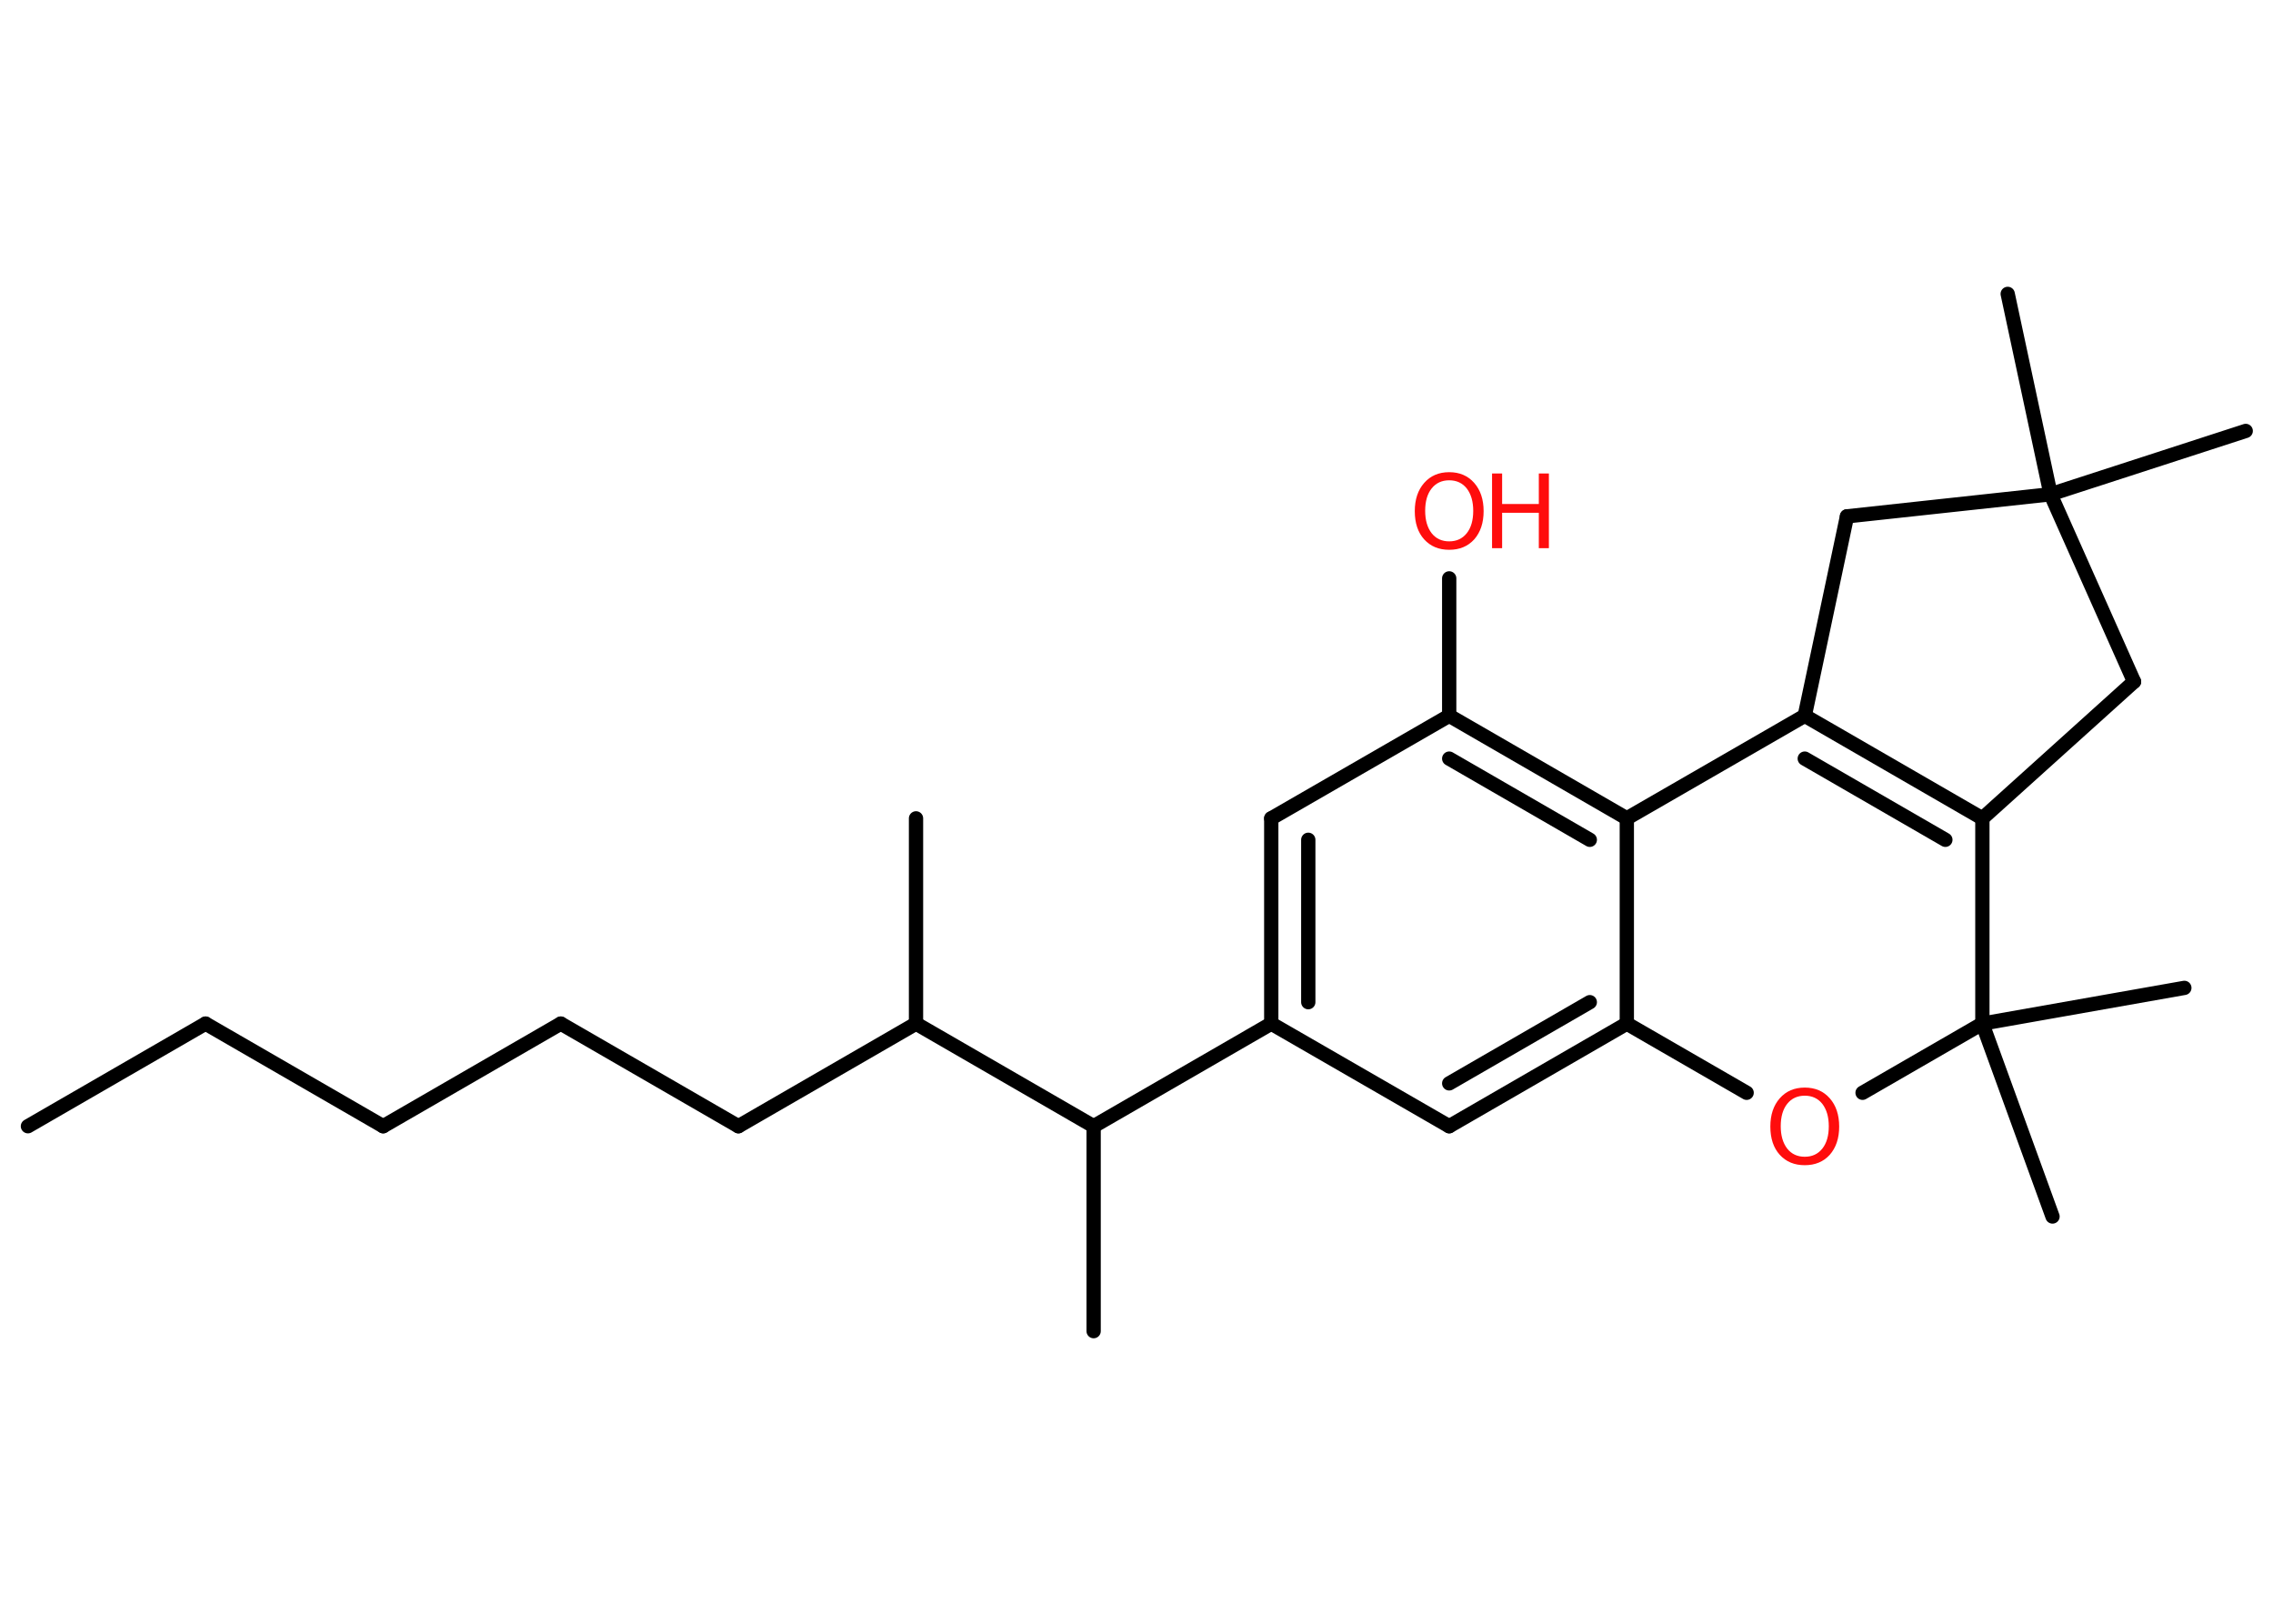<?xml version='1.0' encoding='UTF-8'?>
<!DOCTYPE svg PUBLIC "-//W3C//DTD SVG 1.1//EN" "http://www.w3.org/Graphics/SVG/1.1/DTD/svg11.dtd">
<svg version='1.2' xmlns='http://www.w3.org/2000/svg' xmlns:xlink='http://www.w3.org/1999/xlink' width='70.0mm' height='50.0mm' viewBox='0 0 70.0 50.0'>
  <desc>Generated by the Chemistry Development Kit (http://github.com/cdk)</desc>
  <g stroke-linecap='round' stroke-linejoin='round' stroke='#000000' stroke-width='.44' fill='#FF0D0D'>
    <rect x='.0' y='.0' width='70.0' height='50.0' fill='#FFFFFF' stroke='none'/>
    <g id='mol1' class='mol'>
      <line id='mol1bnd1' class='bond' x1='.86' y1='34.68' x2='6.33' y2='31.52'/>
      <line id='mol1bnd2' class='bond' x1='6.33' y1='31.52' x2='11.8' y2='34.68'/>
      <line id='mol1bnd3' class='bond' x1='11.8' y1='34.68' x2='17.27' y2='31.52'/>
      <line id='mol1bnd4' class='bond' x1='17.27' y1='31.52' x2='22.74' y2='34.68'/>
      <line id='mol1bnd5' class='bond' x1='22.74' y1='34.68' x2='28.21' y2='31.52'/>
      <line id='mol1bnd6' class='bond' x1='28.21' y1='31.52' x2='28.21' y2='25.2'/>
      <line id='mol1bnd7' class='bond' x1='28.21' y1='31.52' x2='33.68' y2='34.68'/>
      <line id='mol1bnd8' class='bond' x1='33.68' y1='34.68' x2='33.68' y2='40.99'/>
      <line id='mol1bnd9' class='bond' x1='33.68' y1='34.68' x2='39.15' y2='31.52'/>
      <g id='mol1bnd10' class='bond'>
        <line x1='39.15' y1='25.2' x2='39.15' y2='31.52'/>
        <line x1='40.29' y1='25.86' x2='40.29' y2='30.86'/>
      </g>
      <line id='mol1bnd11' class='bond' x1='39.15' y1='25.2' x2='44.63' y2='22.04'/>
      <line id='mol1bnd12' class='bond' x1='44.63' y1='22.04' x2='44.63' y2='17.81'/>
      <g id='mol1bnd13' class='bond'>
        <line x1='50.1' y1='25.2' x2='44.63' y2='22.04'/>
        <line x1='48.96' y1='25.86' x2='44.63' y2='23.36'/>
      </g>
      <line id='mol1bnd14' class='bond' x1='50.1' y1='25.2' x2='50.1' y2='31.52'/>
      <g id='mol1bnd15' class='bond'>
        <line x1='44.63' y1='34.68' x2='50.1' y2='31.52'/>
        <line x1='44.63' y1='33.36' x2='48.96' y2='30.86'/>
      </g>
      <line id='mol1bnd16' class='bond' x1='39.15' y1='31.52' x2='44.63' y2='34.68'/>
      <line id='mol1bnd17' class='bond' x1='50.1' y1='31.52' x2='53.79' y2='33.65'/>
      <line id='mol1bnd18' class='bond' x1='57.36' y1='33.65' x2='61.05' y2='31.52'/>
      <line id='mol1bnd19' class='bond' x1='61.05' y1='31.52' x2='63.21' y2='37.46'/>
      <line id='mol1bnd20' class='bond' x1='61.05' y1='31.52' x2='67.27' y2='30.42'/>
      <line id='mol1bnd21' class='bond' x1='61.05' y1='31.52' x2='61.05' y2='25.2'/>
      <g id='mol1bnd22' class='bond'>
        <line x1='61.05' y1='25.2' x2='55.58' y2='22.04'/>
        <line x1='59.91' y1='25.86' x2='55.58' y2='23.36'/>
      </g>
      <line id='mol1bnd23' class='bond' x1='50.1' y1='25.2' x2='55.58' y2='22.04'/>
      <line id='mol1bnd24' class='bond' x1='55.58' y1='22.04' x2='56.88' y2='15.9'/>
      <line id='mol1bnd25' class='bond' x1='56.88' y1='15.9' x2='63.15' y2='15.22'/>
      <line id='mol1bnd26' class='bond' x1='63.15' y1='15.22' x2='69.16' y2='13.27'/>
      <line id='mol1bnd27' class='bond' x1='63.15' y1='15.22' x2='61.83' y2='9.05'/>
      <line id='mol1bnd28' class='bond' x1='63.15' y1='15.22' x2='65.72' y2='20.99'/>
      <line id='mol1bnd29' class='bond' x1='61.05' y1='25.2' x2='65.72' y2='20.99'/>
      <g id='mol1atm13' class='atom'>
        <path d='M44.63 14.79q-.34 .0 -.54 .25q-.2 .25 -.2 .69q.0 .43 .2 .69q.2 .25 .54 .25q.34 .0 .54 -.25q.2 -.25 .2 -.69q.0 -.43 -.2 -.69q-.2 -.25 -.54 -.25zM44.63 14.54q.48 .0 .77 .33q.29 .33 .29 .87q.0 .54 -.29 .87q-.29 .32 -.77 .32q-.48 .0 -.77 -.32q-.29 -.32 -.29 -.87q.0 -.54 .29 -.87q.29 -.33 .77 -.33z' stroke='none'/>
        <path d='M45.95 14.58h.31v.94h1.13v-.94h.31v2.3h-.31v-1.09h-1.13v1.09h-.31v-2.3z' stroke='none'/>
      </g>
      <path id='mol1atm17' class='atom' d='M55.58 33.74q-.34 .0 -.54 .25q-.2 .25 -.2 .69q.0 .43 .2 .69q.2 .25 .54 .25q.34 .0 .54 -.25q.2 -.25 .2 -.69q.0 -.43 -.2 -.69q-.2 -.25 -.54 -.25zM55.58 33.49q.48 .0 .77 .33q.29 .33 .29 .87q.0 .54 -.29 .87q-.29 .32 -.77 .32q-.48 .0 -.77 -.32q-.29 -.32 -.29 -.87q.0 -.54 .29 -.87q.29 -.33 .77 -.33z' stroke='none'/>
    </g>
  </g>
</svg>
